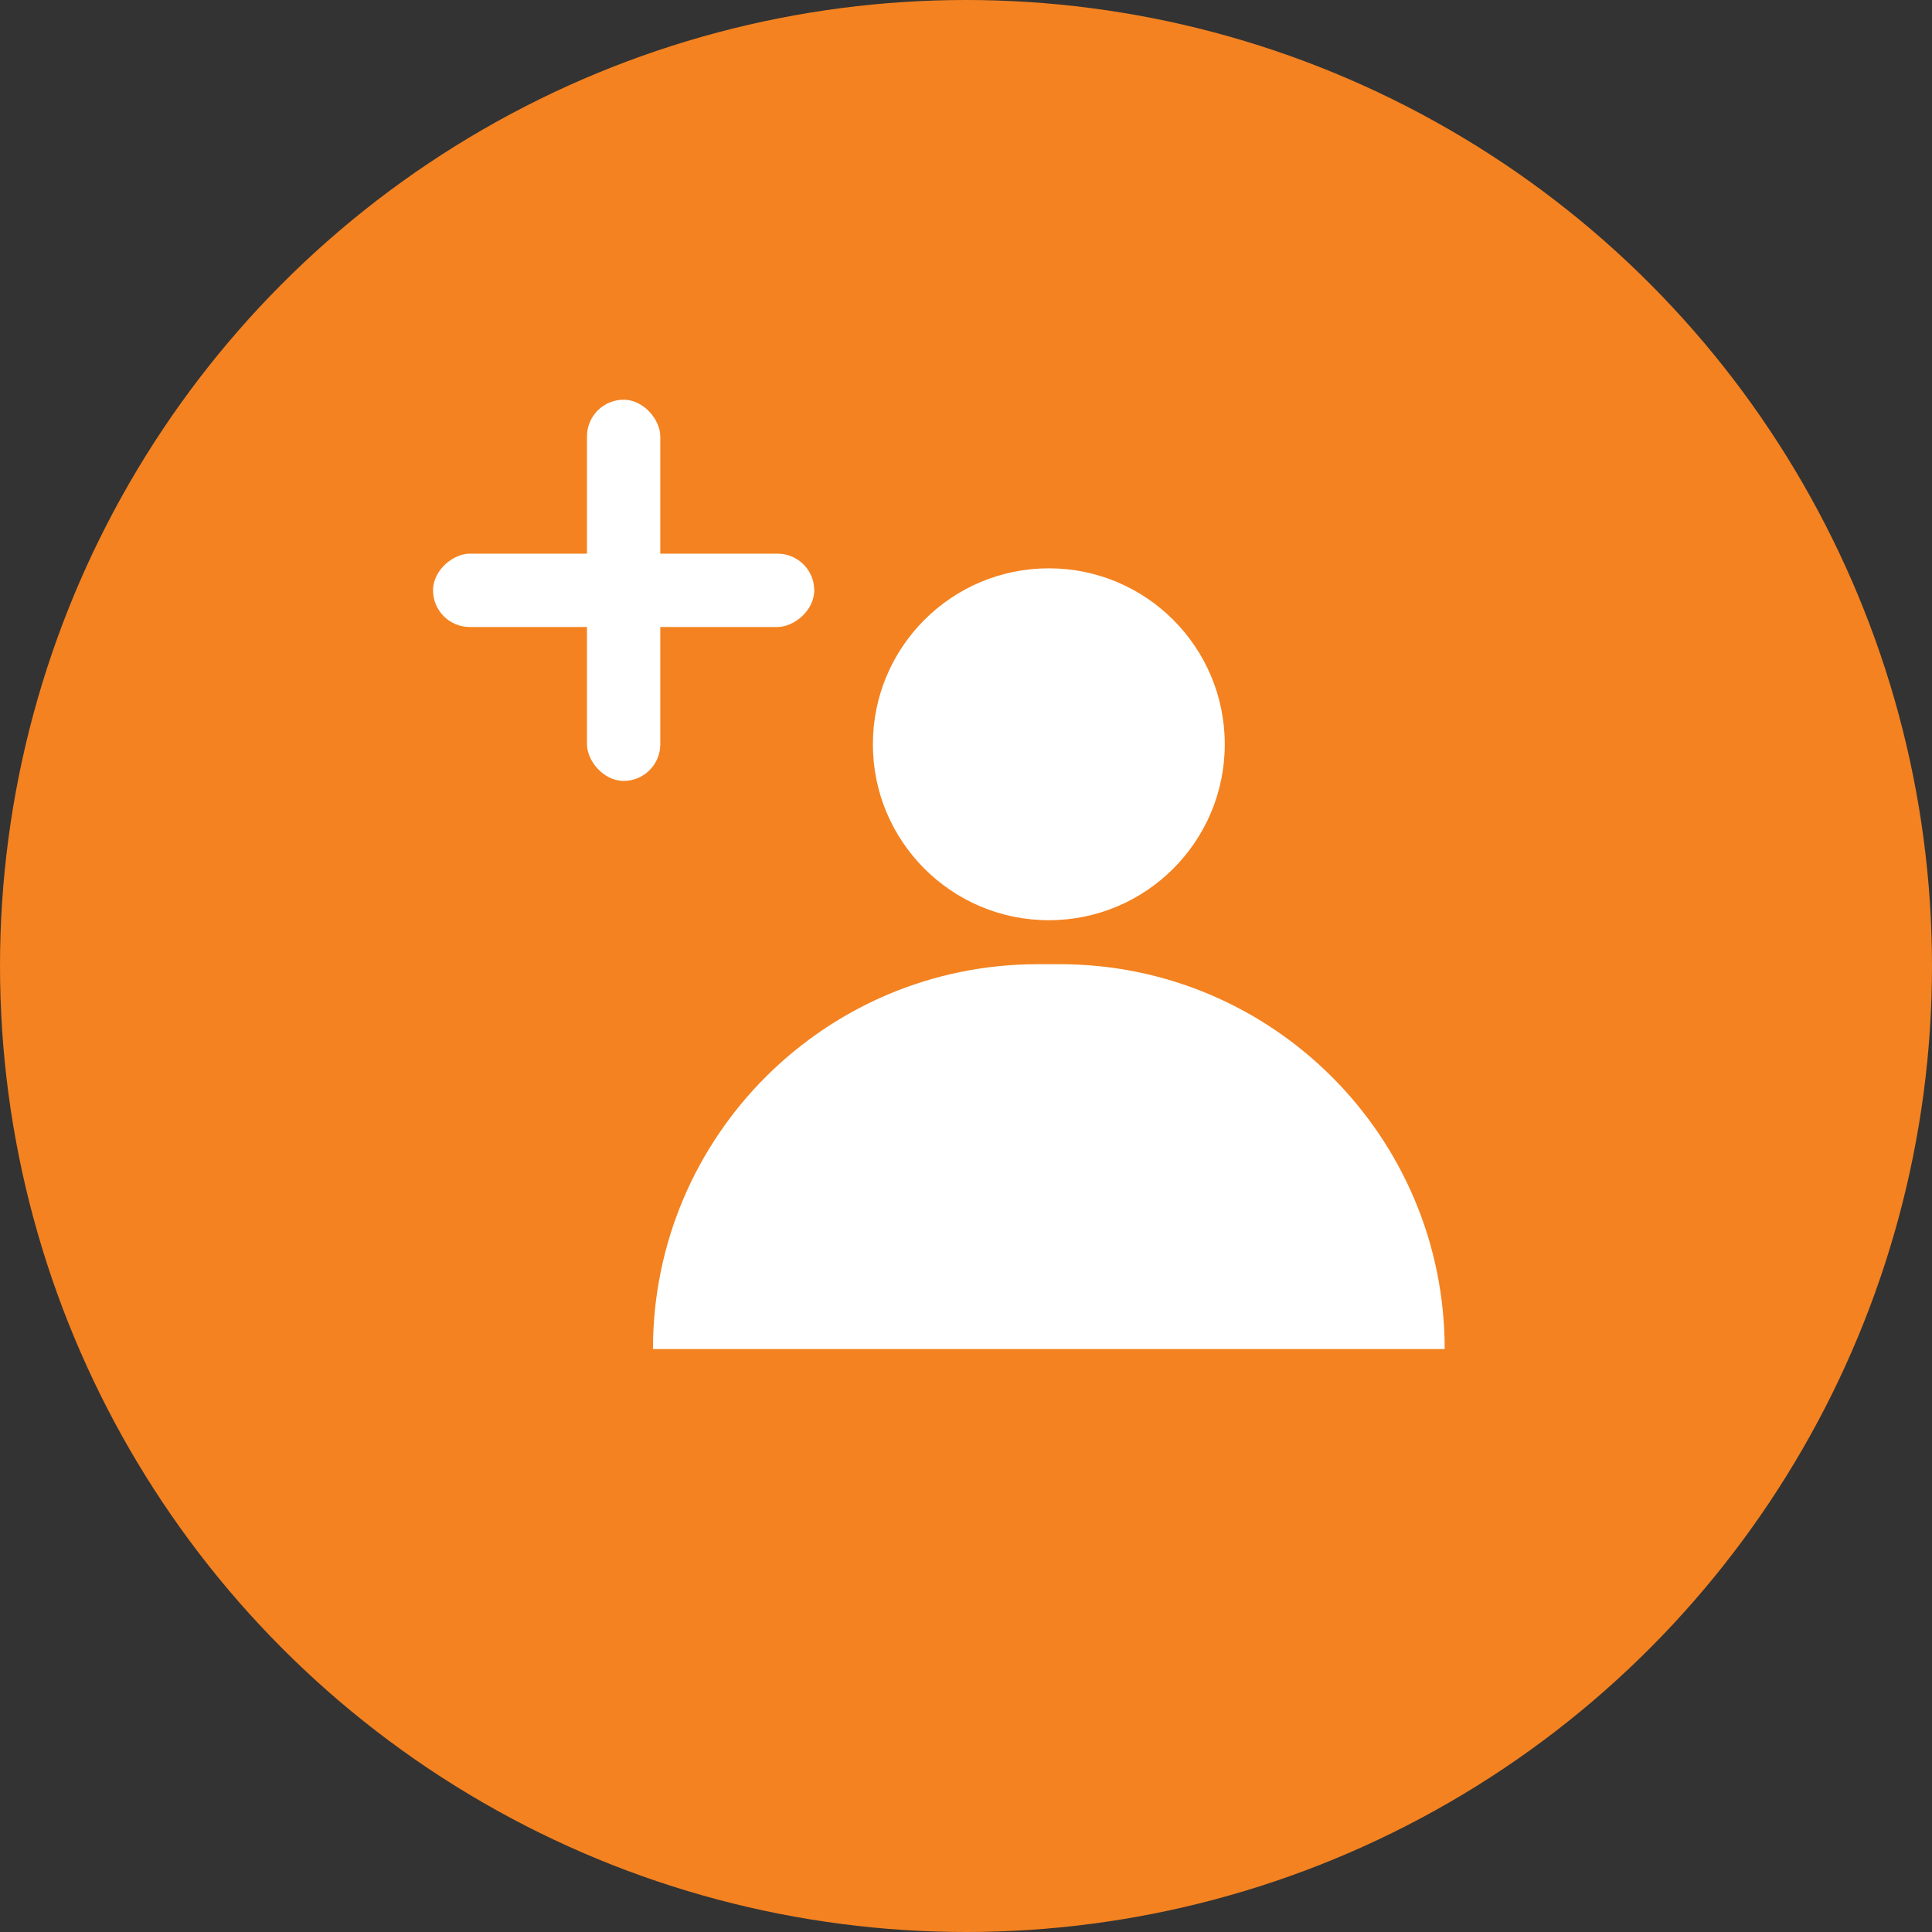 <svg width="116" height="116" viewBox="0 0 116 116" fill="none" xmlns="http://www.w3.org/2000/svg">
<rect x="0" y="0" width="116" height="116" fill="#333333" stroke="none"/>
<circle cx="58" cy="58" r="58" fill="#F48220"/>
<circle cx="62.973" cy="44.687" r="10.564" fill="white"/>
<path d="M39.205 81C39.205 68.238 49.551 57.892 62.313 57.892H63.633C76.395 57.892 86.741 68.238 86.741 81H39.205Z" fill="white"/>
<rect x="35.243" y="24" width="4.402" height="22.888" rx="2.201" fill="white"/>
<rect x="48.888" y="33.243" width="4.402" height="22.888" rx="2.201" transform="rotate(90 48.888 33.243)" fill="white"/>
</svg>
